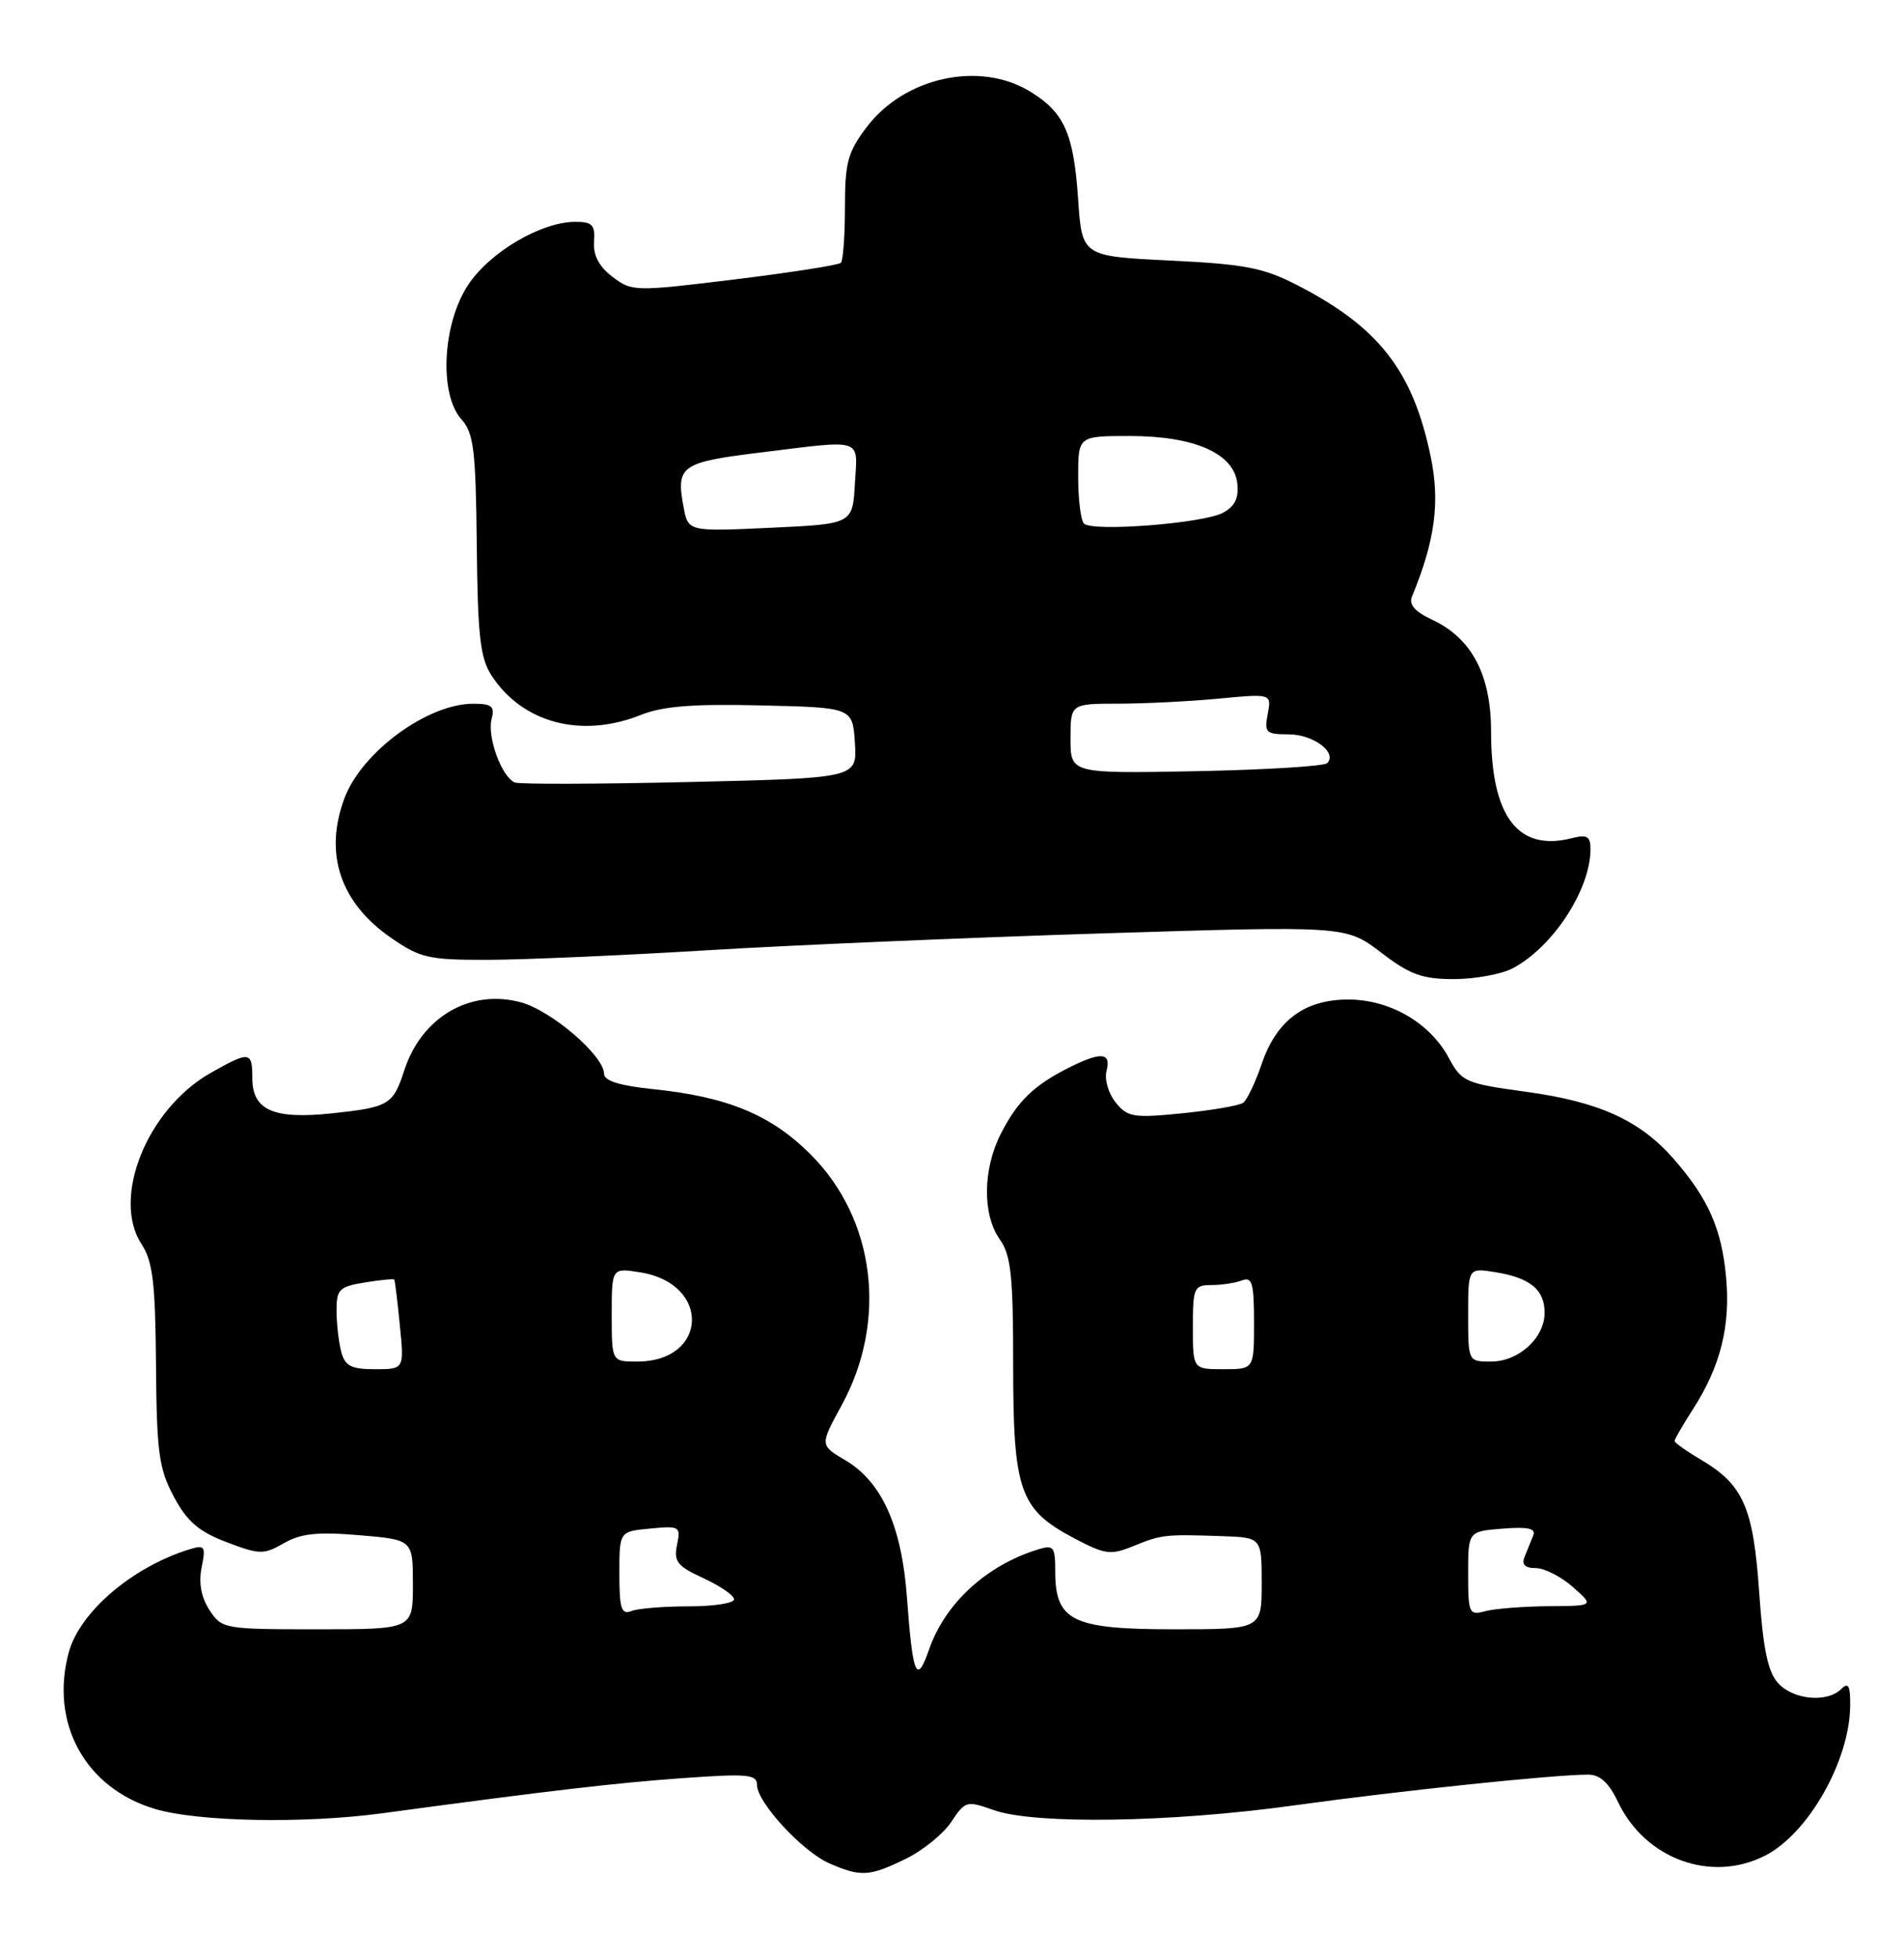 <?xml version="1.0" encoding="UTF-8" standalone="no"?>
<!DOCTYPE svg PUBLIC "-//W3C//DTD SVG 1.1//EN" "http://www.w3.org/Graphics/SVG/1.1/DTD/svg11.dtd" >
<svg xmlns="http://www.w3.org/2000/svg" xmlns:xlink="http://www.w3.org/1999/xlink" version="1.1" viewBox="0 0 249 256">
 <g >
 <path fill="currentColor"
d=" M 118.43 243.02 C 120.67 241.93 123.35 239.76 124.40 238.19 C 126.22 235.44 126.42 235.38 129.90 236.62 C 135.26 238.54 153.06 238.27 169.26 236.02 C 183.03 234.11 203.18 232.00 207.70 232.00 C 209.24 232.00 210.41 233.07 211.59 235.56 C 215.15 243.05 223.83 246.21 230.89 242.56 C 236.51 239.65 241.87 230.21 241.96 223.05 C 241.99 220.37 241.73 219.87 240.80 220.80 C 238.96 222.64 234.52 222.23 232.53 220.03 C 231.19 218.56 230.57 215.55 230.06 208.13 C 229.29 197.06 227.99 194.10 222.43 190.82 C 220.54 189.71 219.00 188.61 219.00 188.38 C 219.00 188.15 220.08 186.28 221.40 184.23 C 225.00 178.62 226.31 173.40 225.74 167.02 C 225.15 160.61 223.40 156.67 218.83 151.45 C 214.42 146.44 209.08 144.02 199.50 142.72 C 191.62 141.64 191.15 141.43 189.45 138.27 C 186.99 133.70 181.75 130.67 176.32 130.67 C 170.61 130.67 166.94 133.40 165.00 139.09 C 164.18 141.52 163.08 143.80 162.58 144.17 C 162.07 144.53 158.50 145.15 154.63 145.54 C 148.23 146.18 147.46 146.06 145.90 144.12 C 144.95 142.95 144.42 141.11 144.71 140.00 C 145.35 137.56 143.97 137.46 139.70 139.62 C 135.16 141.92 133.06 143.97 130.89 148.21 C 128.52 152.85 128.46 158.80 130.75 162.03 C 132.22 164.10 132.50 166.78 132.50 178.50 C 132.50 194.89 133.35 197.32 140.40 201.06 C 144.53 203.24 145.23 203.34 148.22 202.12 C 151.89 200.62 152.36 200.57 159.75 200.82 C 165.00 201.00 165.00 201.00 165.00 207.00 C 165.00 213.00 165.00 213.00 153.50 213.00 C 140.23 213.00 138.00 211.91 138.00 205.43 C 138.00 202.19 137.79 201.93 135.75 202.56 C 129.00 204.64 123.60 209.60 121.50 215.64 C 119.87 220.33 119.36 219.13 118.60 208.73 C 117.91 199.47 115.31 193.71 110.55 190.90 C 107.21 188.93 107.21 188.93 110.07 183.71 C 116.11 172.66 114.47 159.37 106.01 150.92 C 100.84 145.74 95.11 143.37 85.36 142.38 C 81.07 141.94 79.00 141.29 79.00 140.40 C 79.00 138.02 72.12 132.11 68.10 131.03 C 61.50 129.25 55.15 132.95 52.88 139.90 C 51.40 144.44 50.89 144.75 43.41 145.55 C 35.77 146.36 33.00 145.14 33.00 140.96 C 33.00 137.42 32.65 137.38 27.54 140.27 C 19.24 144.98 14.55 156.61 18.52 162.67 C 19.98 164.89 20.32 167.74 20.40 178.44 C 20.49 189.89 20.78 192.01 22.73 195.66 C 24.46 198.90 25.97 200.21 29.61 201.60 C 33.95 203.25 34.47 203.26 37.12 201.75 C 39.34 200.47 41.51 200.24 46.98 200.70 C 54.00 201.29 54.00 201.29 54.00 207.15 C 54.00 213.00 54.00 213.00 41.52 213.00 C 29.30 213.00 29.01 212.95 27.40 210.49 C 26.31 208.82 25.96 206.95 26.37 204.92 C 26.93 202.12 26.79 201.93 24.74 202.56 C 17.30 204.86 10.41 210.75 8.99 216.03 C 6.49 225.31 11.17 233.78 20.28 236.49 C 25.93 238.17 39.81 238.43 50.00 237.05 C 71.87 234.09 80.57 233.08 89.25 232.46 C 97.77 231.85 99.00 231.96 99.00 233.35 C 99.00 235.63 104.95 242.07 108.48 243.61 C 112.57 245.39 113.71 245.32 118.43 243.02 Z  M 197.80 126.60 C 203.05 123.86 208.00 116.31 208.00 111.01 C 208.00 109.32 207.56 109.07 205.50 109.59 C 198.49 111.35 195.00 106.72 195.00 95.68 C 195.00 88.21 192.48 83.43 187.26 81.00 C 185.04 79.97 184.23 79.03 184.65 78.00 C 187.66 70.73 188.34 65.69 187.11 59.73 C 184.79 48.52 180.35 42.79 169.71 37.31 C 165.24 35.00 162.87 34.54 153.00 34.06 C 141.50 33.50 141.50 33.50 140.99 26.00 C 140.41 17.43 139.18 14.69 134.69 11.95 C 128.12 7.95 118.34 10.07 113.38 16.57 C 110.87 19.87 110.50 21.21 110.50 27.09 C 110.50 30.79 110.26 34.06 109.97 34.36 C 109.68 34.65 103.42 35.63 96.07 36.53 C 82.98 38.13 82.64 38.12 80.10 36.19 C 78.33 34.84 77.56 33.38 77.69 31.61 C 77.85 29.41 77.46 29.00 75.25 29.00 C 70.79 29.00 64.06 32.95 61.22 37.25 C 57.85 42.33 57.40 51.56 60.35 54.83 C 61.95 56.60 62.22 58.81 62.35 71.23 C 62.47 83.22 62.80 86.05 64.30 88.34 C 68.36 94.54 76.06 96.56 83.79 93.47 C 86.66 92.32 90.63 92.00 99.56 92.22 C 111.50 92.50 111.50 92.50 111.80 97.11 C 112.10 101.72 112.10 101.72 90.30 102.23 C 78.31 102.51 67.98 102.54 67.34 102.30 C 65.64 101.65 63.68 96.33 64.29 94.01 C 64.73 92.33 64.32 92.00 61.87 92.00 C 55.92 92.00 47.34 98.29 45.06 104.32 C 42.34 111.54 44.46 117.97 51.09 122.57 C 54.98 125.26 56.02 125.50 63.91 125.48 C 68.64 125.46 81.50 124.90 92.50 124.23 C 103.50 123.56 126.79 122.57 144.26 122.02 C 176.02 121.03 176.02 121.03 180.59 124.51 C 184.39 127.42 185.99 128.00 190.13 128.00 C 192.86 128.00 196.31 127.37 197.80 126.60 Z  M 81.00 205.71 C 81.00 200.21 81.00 200.21 85.03 199.83 C 88.89 199.46 89.04 199.55 88.54 201.97 C 88.09 204.15 88.57 204.75 92.01 206.33 C 94.20 207.34 96.00 208.58 96.00 209.08 C 96.00 209.59 93.34 210.00 90.08 210.00 C 86.83 210.00 83.45 210.27 82.58 210.61 C 81.26 211.12 81.00 210.32 81.00 205.71 Z  M 192.00 205.72 C 192.00 200.20 192.00 200.20 196.51 199.84 C 199.85 199.58 200.89 199.81 200.51 200.74 C 200.23 201.43 199.73 202.68 199.39 203.50 C 198.97 204.54 199.41 205.00 200.84 205.00 C 201.97 205.00 204.15 206.11 205.69 207.47 C 208.50 209.94 208.50 209.94 202.50 209.98 C 199.20 210.01 195.49 210.30 194.25 210.63 C 192.12 211.20 192.00 210.95 192.00 205.72 Z  M 44.63 176.75 C 44.30 175.51 44.02 173.10 44.01 171.38 C 44.00 168.56 44.35 168.21 47.70 167.66 C 49.73 167.33 51.47 167.16 51.56 167.28 C 51.65 167.40 51.98 170.09 52.29 173.25 C 52.86 179.00 52.86 179.00 49.04 179.00 C 45.94 179.00 45.12 178.58 44.63 176.75 Z  M 156.00 173.50 C 156.00 168.35 156.15 168.00 158.42 168.00 C 159.75 168.00 161.55 167.73 162.42 167.39 C 163.75 166.88 164.00 167.74 164.00 172.89 C 164.00 179.00 164.00 179.00 160.00 179.00 C 156.00 179.00 156.00 179.00 156.00 173.50 Z  M 80.00 171.87 C 80.00 165.74 80.00 165.74 83.75 166.34 C 93.00 167.82 92.62 178.00 83.31 178.00 C 80.00 178.00 80.00 178.00 80.00 171.87 Z  M 192.00 171.87 C 192.00 165.74 192.00 165.74 195.59 166.32 C 200.13 167.06 202.00 168.61 202.00 171.62 C 202.00 174.91 198.61 178.00 195.00 178.00 C 192.00 178.00 192.00 178.00 192.00 171.87 Z  M 140.00 96.57 C 140.00 92.00 140.00 92.00 146.25 91.99 C 149.69 91.99 155.60 91.69 159.40 91.33 C 166.29 90.68 166.29 90.68 165.79 93.34 C 165.32 95.78 165.55 96.00 168.52 96.00 C 171.74 96.00 174.94 98.39 173.56 99.77 C 173.16 100.17 165.45 100.64 156.42 100.82 C 140.00 101.13 140.00 101.13 140.00 96.57 Z  M 89.39 66.26 C 88.39 60.91 89.05 60.44 99.34 59.17 C 113.12 57.48 112.15 57.16 111.80 63.25 C 111.50 68.50 111.50 68.50 100.75 69.00 C 89.99 69.50 89.99 69.50 89.39 66.26 Z  M 141.75 68.44 C 141.34 68.02 141.00 65.27 141.00 62.33 C 141.00 57.00 141.00 57.00 147.75 57.00 C 156.20 57.00 161.36 59.27 161.81 63.18 C 162.03 65.11 161.51 66.19 159.93 67.04 C 157.32 68.43 142.82 69.56 141.75 68.44 Z "/>
</g>
</svg>